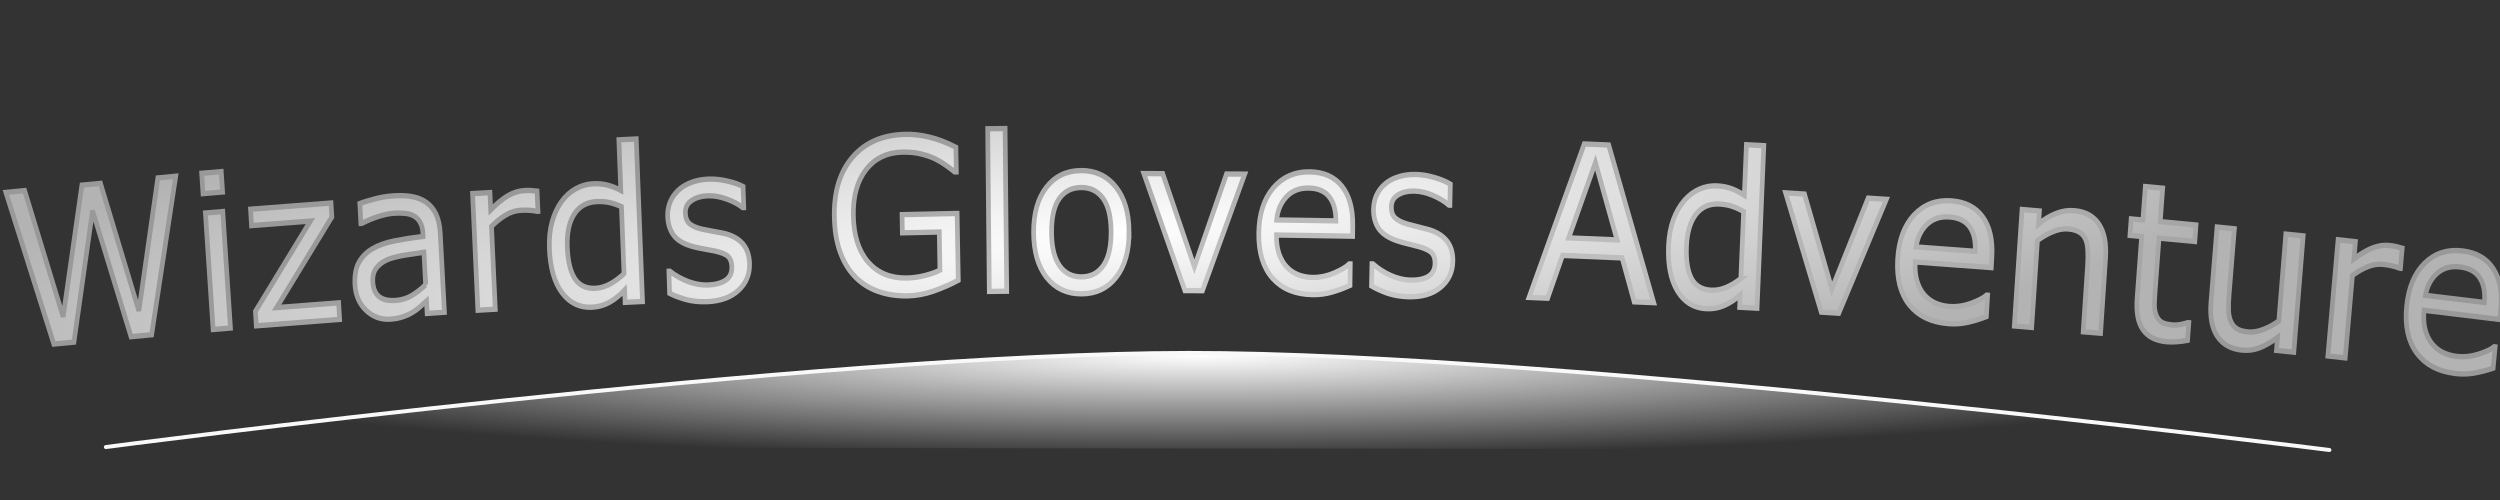 <?xml version="1.0" encoding="UTF-8" standalone="no"?>
<svg
   width="1000"
   height="200"
   viewBox="0 0 1000 200"
   version="1.1"
   sodipodi:docname="logo.svg"
   id="svg17"
   inkscape:version="1.1 (c68e22c387, 2021-05-23)"
   inkscape:export-filename="C:\Users\douwe\Documents\Projects_Local\WizardsGlovesAdventure\Assets\Textures\logo.png"
   inkscape:export-xdpi="65"
   inkscape:export-ydpi="65"
   xmlns:inkscape="http://www.inkscape.org/namespaces/inkscape"
   xmlns:sodipodi="http://sodipodi.sourceforge.net/DTD/sodipodi-0.dtd"
   xmlns:xlink="http://www.w3.org/1999/xlink"
   xmlns="http://www.w3.org/2000/svg"
   xmlns:svg="http://www.w3.org/2000/svg">
  <rect x="0" y="0" width="1000" height="200" fill="#333333" stroke="none"/>
  <defs
     id="defs19">
    <linearGradient
       inkscape:collect="always"
       id="linearGradient14339">
      <stop
         style="stop-color:#ffffff;stop-opacity:1;"
         offset="0"
         id="stop14335" />
      <stop
         style="stop-color:#ffffff;stop-opacity:0"
         offset="1"
         id="stop14337" />
    </linearGradient>
    <linearGradient
       inkscape:collect="always"
       id="linearGradient11521">
      <stop
         style="stop-color:#cccccc;stop-opacity:1"
         offset="0"
         id="stop11517" />
      <stop
         style="stop-color:#999999;stop-opacity:1"
         offset="1"
         id="stop11519" />
    </linearGradient>
    <linearGradient
       inkscape:collect="always"
       id="linearGradient10811">
      <stop
         style="stop-color:#ffffff;stop-opacity:1"
         offset="0"
         id="stop10807" />
      <stop
         style="stop-color:#b3b3b3;stop-opacity:1"
         offset="1"
         id="stop10809" />
    </linearGradient>
    <radialGradient
       inkscape:collect="always"
       xlink:href="#linearGradient10811"
       id="radialGradient10813"
       cx="3243.771"
       cy="3421.938"
       fx="3243.771"
       fy="3421.938"
       r="41.28"
       gradientTransform="matrix(1,0,0,6.366,-0.091,-18387.286)"
       gradientUnits="userSpaceOnUse" />
    <radialGradient
       inkscape:collect="always"
       xlink:href="#linearGradient11521"
       id="radialGradient11525"
       cx="3227.18"
       cy="3426.678"
       fx="3227.18"
       fy="3426.678"
       r="41.28"
       gradientTransform="matrix(1,0,0,6.366,0,-18386.711)"
       gradientUnits="userSpaceOnUse" />
    <radialGradient
       inkscape:collect="always"
       xlink:href="#linearGradient10811"
       id="radialGradient13445"
       gradientUnits="userSpaceOnUse"
       gradientTransform="matrix(1,0,0,6.366,-0.091,-18387.286)"
       cx="3243.771"
       cy="3421.938"
       fx="3243.771"
       fy="3421.938"
       r="41.28" />
    <radialGradient
       inkscape:collect="always"
       xlink:href="#linearGradient11521"
       id="radialGradient13447"
       gradientUnits="userSpaceOnUse"
       gradientTransform="matrix(1,0,0,6.366,0,-18386.711)"
       cx="3227.18"
       cy="3426.678"
       fx="3227.18"
       fy="3426.678"
       r="41.28" />
    <radialGradient
       inkscape:collect="always"
       xlink:href="#linearGradient10811"
       id="radialGradient13449"
       gradientUnits="userSpaceOnUse"
       gradientTransform="matrix(1,0,0,6.366,-0.091,-18387.286)"
       cx="3243.771"
       cy="3421.938"
       fx="3243.771"
       fy="3421.938"
       r="41.28" />
    <radialGradient
       inkscape:collect="always"
       xlink:href="#linearGradient11521"
       id="radialGradient13451"
       gradientUnits="userSpaceOnUse"
       gradientTransform="matrix(1,0,0,6.366,0,-18386.711)"
       cx="3227.18"
       cy="3426.678"
       fx="3227.18"
       fy="3426.678"
       r="41.28" />
    <radialGradient
       inkscape:collect="always"
       xlink:href="#linearGradient10811"
       id="radialGradient13453"
       gradientUnits="userSpaceOnUse"
       gradientTransform="matrix(1,0,0,6.366,-0.091,-18387.286)"
       cx="3243.771"
       cy="3421.938"
       fx="3243.771"
       fy="3421.938"
       r="41.28" />
    <radialGradient
       inkscape:collect="always"
       xlink:href="#linearGradient11521"
       id="radialGradient13455"
       gradientUnits="userSpaceOnUse"
       gradientTransform="matrix(1,0,0,6.366,0,-18386.711)"
       cx="3227.18"
       cy="3426.678"
       fx="3227.18"
       fy="3426.678"
       r="41.28" />
    <radialGradient
       inkscape:collect="always"
       xlink:href="#linearGradient10811"
       id="radialGradient13457"
       gradientUnits="userSpaceOnUse"
       gradientTransform="matrix(1,0,0,6.366,-0.091,-18387.286)"
       cx="3243.771"
       cy="3421.938"
       fx="3243.771"
       fy="3421.938"
       r="41.28" />
    <radialGradient
       inkscape:collect="always"
       xlink:href="#linearGradient11521"
       id="radialGradient13459"
       gradientUnits="userSpaceOnUse"
       gradientTransform="matrix(1,0,0,6.366,0,-18386.711)"
       cx="3227.18"
       cy="3426.678"
       fx="3227.18"
       fy="3426.678"
       r="41.28" />
    <radialGradient
       inkscape:collect="always"
       xlink:href="#linearGradient10811"
       id="radialGradient13461"
       gradientUnits="userSpaceOnUse"
       gradientTransform="matrix(1,0,0,6.366,-0.091,-18387.286)"
       cx="3243.771"
       cy="3421.938"
       fx="3243.771"
       fy="3421.938"
       r="41.28" />
    <radialGradient
       inkscape:collect="always"
       xlink:href="#linearGradient11521"
       id="radialGradient13463"
       gradientUnits="userSpaceOnUse"
       gradientTransform="matrix(1,0,0,6.366,0,-18386.711)"
       cx="3227.18"
       cy="3426.678"
       fx="3227.18"
       fy="3426.678"
       r="41.28" />
    <radialGradient
       inkscape:collect="always"
       xlink:href="#linearGradient10811"
       id="radialGradient13465"
       gradientUnits="userSpaceOnUse"
       gradientTransform="matrix(1,0,0,6.366,-0.091,-18387.286)"
       cx="3243.771"
       cy="3421.938"
       fx="3243.771"
       fy="3421.938"
       r="41.28" />
    <radialGradient
       inkscape:collect="always"
       xlink:href="#linearGradient11521"
       id="radialGradient13467"
       gradientUnits="userSpaceOnUse"
       gradientTransform="matrix(1,0,0,6.366,0,-18386.711)"
       cx="3227.18"
       cy="3426.678"
       fx="3227.18"
       fy="3426.678"
       r="41.28" />
    <radialGradient
       inkscape:collect="always"
       xlink:href="#linearGradient10811"
       id="radialGradient13469"
       gradientUnits="userSpaceOnUse"
       gradientTransform="matrix(1,0,0,6.366,-0.091,-18387.286)"
       cx="3243.771"
       cy="3421.938"
       fx="3243.771"
       fy="3421.938"
       r="41.28" />
    <radialGradient
       inkscape:collect="always"
       xlink:href="#linearGradient11521"
       id="radialGradient13471"
       gradientUnits="userSpaceOnUse"
       gradientTransform="matrix(1,0,0,6.366,0,-18386.711)"
       cx="3227.18"
       cy="3426.678"
       fx="3227.18"
       fy="3426.678"
       r="41.28" />
    <radialGradient
       inkscape:collect="always"
       xlink:href="#linearGradient10811"
       id="radialGradient13473"
       gradientUnits="userSpaceOnUse"
       gradientTransform="matrix(1,0,0,6.366,-0.091,-18387.286)"
       cx="3243.771"
       cy="3421.938"
       fx="3243.771"
       fy="3421.938"
       r="41.28" />
    <radialGradient
       inkscape:collect="always"
       xlink:href="#linearGradient11521"
       id="radialGradient13475"
       gradientUnits="userSpaceOnUse"
       gradientTransform="matrix(1,0,0,6.366,0,-18386.711)"
       cx="3227.18"
       cy="3426.678"
       fx="3227.18"
       fy="3426.678"
       r="41.28" />
    <radialGradient
       inkscape:collect="always"
       xlink:href="#linearGradient10811"
       id="radialGradient13477"
       gradientUnits="userSpaceOnUse"
       gradientTransform="matrix(1,0,0,6.366,-0.091,-18387.286)"
       cx="3243.771"
       cy="3421.938"
       fx="3243.771"
       fy="3421.938"
       r="41.28" />
    <radialGradient
       inkscape:collect="always"
       xlink:href="#linearGradient11521"
       id="radialGradient13479"
       gradientUnits="userSpaceOnUse"
       gradientTransform="matrix(1,0,0,6.366,0,-18386.711)"
       cx="3227.18"
       cy="3426.678"
       fx="3227.18"
       fy="3426.678"
       r="41.28" />
    <radialGradient
       inkscape:collect="always"
       xlink:href="#linearGradient10811"
       id="radialGradient13481"
       gradientUnits="userSpaceOnUse"
       gradientTransform="matrix(1,0,0,6.366,-0.091,-18387.286)"
       cx="3243.771"
       cy="3421.938"
       fx="3243.771"
       fy="3421.938"
       r="41.28" />
    <radialGradient
       inkscape:collect="always"
       xlink:href="#linearGradient11521"
       id="radialGradient13483"
       gradientUnits="userSpaceOnUse"
       gradientTransform="matrix(1,0,0,6.366,0,-18386.711)"
       cx="3227.18"
       cy="3426.678"
       fx="3227.18"
       fy="3426.678"
       r="41.28" />
    <radialGradient
       inkscape:collect="always"
       xlink:href="#linearGradient10811"
       id="radialGradient13485"
       gradientUnits="userSpaceOnUse"
       gradientTransform="matrix(1,0,0,6.366,-0.091,-18387.286)"
       cx="3243.771"
       cy="3421.938"
       fx="3243.771"
       fy="3421.938"
       r="41.28" />
    <radialGradient
       inkscape:collect="always"
       xlink:href="#linearGradient11521"
       id="radialGradient13487"
       gradientUnits="userSpaceOnUse"
       gradientTransform="matrix(1,0,0,6.366,0,-18386.711)"
       cx="3227.18"
       cy="3426.678"
       fx="3227.18"
       fy="3426.678"
       r="41.28" />
    <radialGradient
       inkscape:collect="always"
       xlink:href="#linearGradient10811"
       id="radialGradient13489"
       gradientUnits="userSpaceOnUse"
       gradientTransform="matrix(1,0,0,6.366,-0.091,-18387.286)"
       cx="3243.771"
       cy="3421.938"
       fx="3243.771"
       fy="3421.938"
       r="41.28" />
    <radialGradient
       inkscape:collect="always"
       xlink:href="#linearGradient11521"
       id="radialGradient13491"
       gradientUnits="userSpaceOnUse"
       gradientTransform="matrix(1,0,0,6.366,0,-18386.711)"
       cx="3227.18"
       cy="3426.678"
       fx="3227.18"
       fy="3426.678"
       r="41.28" />
    <radialGradient
       inkscape:collect="always"
       xlink:href="#linearGradient10811"
       id="radialGradient13493"
       gradientUnits="userSpaceOnUse"
       gradientTransform="matrix(1,0,0,6.366,-0.091,-18387.286)"
       cx="3243.771"
       cy="3421.938"
       fx="3243.771"
       fy="3421.938"
       r="41.28" />
    <radialGradient
       inkscape:collect="always"
       xlink:href="#linearGradient11521"
       id="radialGradient13495"
       gradientUnits="userSpaceOnUse"
       gradientTransform="matrix(1,0,0,6.366,0,-18386.711)"
       cx="3227.18"
       cy="3426.678"
       fx="3227.18"
       fy="3426.678"
       r="41.28" />
    <radialGradient
       inkscape:collect="always"
       xlink:href="#linearGradient10811"
       id="radialGradient13497"
       gradientUnits="userSpaceOnUse"
       gradientTransform="matrix(1,0,0,6.366,-0.091,-18387.286)"
       cx="3243.771"
       cy="3421.938"
       fx="3243.771"
       fy="3421.938"
       r="41.28" />
    <radialGradient
       inkscape:collect="always"
       xlink:href="#linearGradient11521"
       id="radialGradient13499"
       gradientUnits="userSpaceOnUse"
       gradientTransform="matrix(1,0,0,6.366,0,-18386.711)"
       cx="3227.18"
       cy="3426.678"
       fx="3227.18"
       fy="3426.678"
       r="41.28" />
    <radialGradient
       inkscape:collect="always"
       xlink:href="#linearGradient10811"
       id="radialGradient13501"
       gradientUnits="userSpaceOnUse"
       gradientTransform="matrix(1,0,0,6.366,-0.091,-18387.286)"
       cx="3243.771"
       cy="3421.938"
       fx="3243.771"
       fy="3421.938"
       r="41.28" />
    <radialGradient
       inkscape:collect="always"
       xlink:href="#linearGradient11521"
       id="radialGradient13503"
       gradientUnits="userSpaceOnUse"
       gradientTransform="matrix(1,0,0,6.366,0,-18386.711)"
       cx="3227.18"
       cy="3426.678"
       fx="3227.18"
       fy="3426.678"
       r="41.28" />
    <radialGradient
       inkscape:collect="always"
       xlink:href="#linearGradient10811"
       id="radialGradient13505"
       gradientUnits="userSpaceOnUse"
       gradientTransform="matrix(1,0,0,6.366,-0.091,-18387.286)"
       cx="3243.771"
       cy="3421.938"
       fx="3243.771"
       fy="3421.938"
       r="41.28" />
    <radialGradient
       inkscape:collect="always"
       xlink:href="#linearGradient11521"
       id="radialGradient13507"
       gradientUnits="userSpaceOnUse"
       gradientTransform="matrix(1,0,0,6.366,0,-18386.711)"
       cx="3227.18"
       cy="3426.678"
       fx="3227.18"
       fy="3426.678"
       r="41.28" />
    <radialGradient
       inkscape:collect="always"
       xlink:href="#linearGradient10811"
       id="radialGradient13509"
       gradientUnits="userSpaceOnUse"
       gradientTransform="matrix(1,0,0,6.366,-0.091,-18387.286)"
       cx="3243.771"
       cy="3421.938"
       fx="3243.771"
       fy="3421.938"
       r="41.28" />
    <radialGradient
       inkscape:collect="always"
       xlink:href="#linearGradient11521"
       id="radialGradient13511"
       gradientUnits="userSpaceOnUse"
       gradientTransform="matrix(1,0,0,6.366,0,-18386.711)"
       cx="3227.18"
       cy="3426.678"
       fx="3227.18"
       fy="3426.678"
       r="41.28" />
    <radialGradient
       inkscape:collect="always"
       xlink:href="#linearGradient10811"
       id="radialGradient13513"
       gradientUnits="userSpaceOnUse"
       gradientTransform="matrix(1,0,0,6.366,-0.091,-18387.286)"
       cx="3243.771"
       cy="3421.938"
       fx="3243.771"
       fy="3421.938"
       r="41.28" />
    <radialGradient
       inkscape:collect="always"
       xlink:href="#linearGradient11521"
       id="radialGradient13515"
       gradientUnits="userSpaceOnUse"
       gradientTransform="matrix(1,0,0,6.366,0,-18386.711)"
       cx="3227.18"
       cy="3426.678"
       fx="3227.18"
       fy="3426.678"
       r="41.28" />
    <radialGradient
       inkscape:collect="always"
       xlink:href="#linearGradient10811"
       id="radialGradient13517"
       gradientUnits="userSpaceOnUse"
       gradientTransform="matrix(1,0,0,6.366,-0.091,-18387.286)"
       cx="3243.771"
       cy="3421.938"
       fx="3243.771"
       fy="3421.938"
       r="41.28" />
    <radialGradient
       inkscape:collect="always"
       xlink:href="#linearGradient11521"
       id="radialGradient13519"
       gradientUnits="userSpaceOnUse"
       gradientTransform="matrix(1,0,0,6.366,0,-18386.711)"
       cx="3227.18"
       cy="3426.678"
       fx="3227.18"
       fy="3426.678"
       r="41.28" />
    <radialGradient
       inkscape:collect="always"
       xlink:href="#linearGradient10811"
       id="radialGradient13521"
       gradientUnits="userSpaceOnUse"
       gradientTransform="matrix(1,0,0,6.366,-0.091,-18387.286)"
       cx="3243.771"
       cy="3421.938"
       fx="3243.771"
       fy="3421.938"
       r="41.28" />
    <radialGradient
       inkscape:collect="always"
       xlink:href="#linearGradient11521"
       id="radialGradient13523"
       gradientUnits="userSpaceOnUse"
       gradientTransform="matrix(1,0,0,6.366,0,-18386.711)"
       cx="3227.18"
       cy="3426.678"
       fx="3227.18"
       fy="3426.678"
       r="41.28" />
    <radialGradient
       inkscape:collect="always"
       xlink:href="#linearGradient10811"
       id="radialGradient13525"
       gradientUnits="userSpaceOnUse"
       gradientTransform="matrix(1,0,0,6.366,-0.091,-18387.286)"
       cx="3243.771"
       cy="3421.938"
       fx="3243.771"
       fy="3421.938"
       r="41.28" />
    <radialGradient
       inkscape:collect="always"
       xlink:href="#linearGradient11521"
       id="radialGradient13527"
       gradientUnits="userSpaceOnUse"
       gradientTransform="matrix(1,0,0,6.366,0,-18386.711)"
       cx="3227.18"
       cy="3426.678"
       fx="3227.18"
       fy="3426.678"
       r="41.28" />
    <radialGradient
       inkscape:collect="always"
       xlink:href="#linearGradient10811"
       id="radialGradient13529"
       gradientUnits="userSpaceOnUse"
       gradientTransform="matrix(1,0,0,6.366,-0.091,-18387.286)"
       cx="3243.771"
       cy="3421.938"
       fx="3243.771"
       fy="3421.938"
       r="41.28" />
    <radialGradient
       inkscape:collect="always"
       xlink:href="#linearGradient11521"
       id="radialGradient13531"
       gradientUnits="userSpaceOnUse"
       gradientTransform="matrix(1,0,0,6.366,0,-18386.711)"
       cx="3227.18"
       cy="3426.678"
       fx="3227.18"
       fy="3426.678"
       r="41.28" />
    <radialGradient
       inkscape:collect="always"
       xlink:href="#linearGradient14339"
       id="radialGradient14341"
       cx="481.176"
       cy="-241.344"
       fx="481.176"
       fy="-241.344"
       r="445.506"
       gradientTransform="matrix(9.7540466e-5,0.092,-1.007,0.001,237.978,98.136)"
       gradientUnits="userSpaceOnUse" />
  </defs>
  <sodipodi:namedview
     pagecolor="#b1b1b1"
     bordercolor="#2a2a2a"
     borderopacity="1"
     inkscape:pageshadow="0"
     inkscape:pageopacity="0"
     inkscape:pagecheckerboard="true"
     inkscape:showpageshadow="false"
     inkscape:document-units="px"
     showgrid="false"
     units="px"
     width="750px"
     height="300px"
     borderlayer="true"
     inkscape:zoom="0.85"
     inkscape:cx="500.58824"
     inkscape:cy="138.23529"
     inkscape:current-layer="layer1"
     id="namedview2"
     inkscape:window-width="1920"
     inkscape:window-height="1013"
     inkscape:window-x="-9"
     inkscape:window-y="-9"
     inkscape:window-maximized="1" />
  <g
     id="layer1"
     inkscape:groupmode="layer"
     inkscape:label="Layer 1">
    <g
       aria-label="Wizards Gloves Adventure"
       id="text1454"
       style="font-size:40.153px;line-height:1.25;white-space:pre;fill:url(#radialGradient10813);fill-opacity:1;stroke:url(#radialGradient11525);stroke-width:1;stroke-miterlimit:4;stroke-dasharray:none;stroke-opacity:1"
       transform="matrix(-0.173,-2.124,1.881,-0.195,-5383.864,7644.999)">
      <path
         d="m 3272.314,3200.568 -29.135,-7.809 0.033,-4.372 24.279,-5.952 -24.186,-6.184 0.032,-4.274 29.251,-7.502 -0.03,3.98 -24.318,5.952 24.225,6.223 -0.03,3.941 -24.553,5.911 24.46,6.284 z"
         id="path9591"
         style="fill:url(#radialGradient13445);fill-opacity:1;stroke:url(#radialGradient13447);stroke-width:1;stroke-miterlimit:4;stroke-dasharray:none;stroke-opacity:1" />
      <path
         d="m 3268.469,3210.178 0.072,-4.156 3.823,0.066 -0.072,4.156 z m -25.558,-0.678 0.064,-3.685 21.896,0.38 -0.064,3.685 z"
         id="path9593"
         style="fill:url(#radialGradient13449);fill-opacity:1;stroke:url(#radialGradient13451);stroke-width:1;stroke-miterlimit:4;stroke-dasharray:none;stroke-opacity:1" />
      <path
         d="m 3242.405,3232.669 0.415,-17.68 2.724,0.064 15.792,13.138 0.293,-12.486 3.077,0.072 -0.401,17.072 -2.626,-0.062 -15.85,-13.198 -0.309,13.152 z"
         id="path9595"
         style="fill:url(#radialGradient13453);fill-opacity:1;stroke:url(#radialGradient13455);stroke-width:1;stroke-miterlimit:4;stroke-dasharray:none;stroke-opacity:1" />
      <path
         d="m 3241.71,3254.891 0.118,-3.664 2.332,0.075 q -0.317,-0.501 -0.898,-1.363 -0.561,-0.842 -0.889,-1.637 -0.421,-0.935 -0.677,-2.14 -0.275,-1.205 -0.223,-2.812 0.095,-2.959 2.121,-4.954 2.026,-1.994 5.063,-1.897 2.489,0.08 3.983,1.187 1.513,1.127 2.332,3.135 0.818,2.027 1.041,4.839 0.223,2.812 0.277,6.031 l 0.568,0.018 q 1.254,0.04 2.092,-0.384 0.837,-0.405 1.334,-1.213 0.476,-0.769 0.668,-1.862 0.192,-1.092 0.231,-2.288 0.047,-1.45 -0.288,-3.246 -0.315,-1.795 -0.979,-3.719 l 0.01,-0.196 3.743,0.12 q 0.259,1.087 0.546,3.136 0.287,2.049 0.224,4.028 -0.074,2.312 -0.521,4.005 -0.428,1.712 -1.389,2.937 -0.941,1.206 -2.392,1.806 -1.451,0.601 -3.568,0.533 z m 5.507,-3.491 6.094,0.196 q -0.044,-1.688 -0.166,-3.987 -0.123,-2.279 -0.452,-3.624 -0.4,-1.602 -1.328,-2.612 -0.909,-1.01 -2.575,-1.064 -1.881,-0.06 -2.878,1.045 -0.977,1.106 -1.052,3.438 -0.062,1.94 0.631,3.571 0.713,1.631 1.727,3.037 z"
         id="path9597"
         style="fill:url(#radialGradient13457);fill-opacity:1;stroke:url(#radialGradient13459);stroke-width:1;stroke-miterlimit:4;stroke-dasharray:none;stroke-opacity:1" />
      <path
         d="m 3258.759,3276.354 0.01,-0.196 q 0.229,-0.815 0.339,-1.595 0.129,-0.76 0.171,-1.818 0.068,-1.704 -0.632,-3.322 -0.681,-1.617 -1.817,-3.134 l -15.535,-0.623 0.148,-3.683 21.882,0.877 -0.148,3.683 -3.232,-0.13 q 1.675,2.265 2.333,3.959 0.677,1.715 0.607,3.458 -0.038,0.96 -0.115,1.389 -0.057,0.429 -0.228,1.286 z"
         id="path9599"
         style="fill:url(#radialGradient13461);fill-opacity:1;stroke:url(#radialGradient13463);stroke-width:1;stroke-miterlimit:4;stroke-dasharray:none;stroke-opacity:1" />
      <path
         d="m 3239.885,3296.847 0.177,-3.682 2.291,0.11 q -1.294,-1.652 -1.975,-3.412 -0.681,-1.76 -0.584,-3.777 0.189,-3.917 3.316,-6.082 3.126,-2.146 8.472,-1.888 2.781,0.134 4.917,1.022 2.135,0.908 3.597,2.333 1.424,1.403 2.123,3.204 0.698,1.82 0.606,3.719 -0.083,1.723 -0.519,3.037 -0.417,1.315 -1.251,2.747 l 9.478,0.457 -0.177,3.682 z m 5.563,-3.422 12.553,0.605 q 0.738,-1.456 1.049,-2.619 0.311,-1.163 0.378,-2.553 0.149,-3.094 -1.922,-4.921 -2.071,-1.827 -6.027,-2.018 -3.897,-0.188 -5.998,1.046 -2.081,1.234 -2.223,4.172 -0.075,1.567 0.532,3.205 0.628,1.64 1.657,3.083 z"
         id="path9601"
         style="fill:url(#radialGradient13465);fill-opacity:1;stroke:url(#radialGradient13467);stroke-width:1;stroke-miterlimit:4;stroke-dasharray:none;stroke-opacity:1" />
      <path
         d="m 3244.907,3320.07 q -2.995,-0.171 -4.771,-2.766 -1.778,-2.576 -1.533,-6.862 0.138,-2.427 0.822,-4.431 0.702,-1.983 1.465,-3.314 l 4.13,0.235 -0.011,0.196 q -1.411,1.667 -2.316,3.756 -0.885,2.09 -0.997,4.047 -0.138,2.427 0.566,3.842 0.705,1.415 2.388,1.511 1.292,0.074 2,-0.632 0.708,-0.706 1.298,-2.793 0.221,-0.773 0.528,-2.032 0.306,-1.239 0.64,-2.261 0.927,-2.834 2.465,-3.964 1.556,-1.109 3.709,-0.986 1.351,0.077 2.513,0.693 1.162,0.636 2.037,1.825 0.858,1.149 1.29,2.862 0.451,1.734 0.332,3.829 -0.112,1.957 -0.715,3.926 -0.585,1.989 -1.346,3.281 l -3.934,-0.224 0.011,-0.196 q 1.118,-1.35 1.938,-3.326 0.839,-1.975 0.95,-3.913 0.115,-2.016 -0.589,-3.451 -0.684,-1.433 -2.211,-1.52 -1.351,-0.077 -2.084,0.726 -0.732,0.783 -1.268,2.598 -0.293,1.004 -0.599,2.244 -0.307,1.259 -0.551,2.089 -0.733,2.531 -2.241,3.839 -1.528,1.307 -3.916,1.171 z"
         id="path9603"
         style="fill:url(#radialGradient13469);fill-opacity:1;stroke:url(#radialGradient13471);stroke-width:1;stroke-miterlimit:4;stroke-dasharray:none;stroke-opacity:1" />
      <path
         d="m 3237.744,3363.798 q -0.922,-2.465 -1.538,-5.36 -0.598,-2.874 -0.406,-5.514 0.247,-3.402 1.391,-6.17 1.144,-2.767 3.166,-4.626 2.043,-1.877 4.957,-2.766 2.934,-0.888 6.747,-0.612 6.981,0.506 10.714,4.865 3.752,4.38 3.236,11.498 -0.18,2.483 -0.973,5.021 -0.775,2.558 -2.42,5.447 l -4.595,-0.333 0.025,-0.352 q 0.513,-0.572 1.359,-1.671 0.846,-1.098 1.435,-2.176 0.704,-1.305 1.22,-2.998 0.534,-1.671 0.691,-3.842 0.354,-4.889 -2.587,-7.972 -2.923,-3.062 -8.281,-3.451 -5.651,-0.41 -9.015,2.334 -3.344,2.745 -3.716,7.869 -0.136,1.877 0.101,3.762 0.235,1.904 0.72,3.355 l 7.137,0.517 0.566,-7.802 3.402,0.247 -0.844,11.635 z"
         id="path9605"
         style="fill:url(#radialGradient13473);fill-opacity:1;stroke:url(#radialGradient13475);stroke-width:1;stroke-miterlimit:4;stroke-dasharray:none;stroke-opacity:1" />
      <path
         d="m 3234.755,3373.823 0.296,-3.674 30.408,2.452 -0.296,3.674 z"
         id="path9607"
         style="fill:url(#radialGradient13477);fill-opacity:1;stroke:url(#radialGradient13479);stroke-width:1;stroke-miterlimit:4;stroke-dasharray:none;stroke-opacity:1" />
      <path
         d="m 3243.44,3400.639 q -5.332,-0.466 -8.179,-3.47 -2.847,-3.004 -2.446,-7.594 0.405,-4.629 3.729,-7.094 3.323,-2.445 8.655,-1.979 5.332,0.466 8.181,3.451 2.866,3.006 2.462,7.635 -0.401,4.59 -3.746,7.053 -3.325,2.465 -8.657,1.999 z m 0.331,-3.789 q 4.238,0.37 6.434,-1.11 2.216,-1.479 2.473,-4.428 0.261,-2.988 -1.664,-4.83 -1.907,-1.82 -6.146,-2.19 -4.102,-0.359 -6.376,1.115 -2.255,1.476 -2.514,4.445 -0.256,2.93 1.689,4.772 1.963,1.864 6.103,2.226 z"
         id="path9609"
         style="fill:url(#radialGradient13481);fill-opacity:1;stroke:url(#radialGradient13483);stroke-width:1;stroke-miterlimit:4;stroke-dasharray:none;stroke-opacity:1" />
      <path
         d="m 3252.013,3426.031 -20.946,-10.927 0.356,-3.688 22.645,-6.657 -0.385,3.981 -18.001,5.076 16.702,8.37 z"
         id="path9611"
         style="fill:url(#radialGradient13485);fill-opacity:1;stroke:url(#radialGradient13487);stroke-width:1;stroke-miterlimit:4;stroke-dasharray:none;stroke-opacity:1" />
      <path
         d="m 3238.334,3447.713 1.697,-16.046 q -2.008,-0.212 -3.573,0.233 -1.546,0.448 -2.612,1.399 -1.043,0.915 -1.657,2.25 -0.616,1.354 -0.794,3.031 -0.235,2.223 0.405,4.558 0.658,2.357 1.415,3.403 l -0.021,0.195 -3.997,-0.423 q -0.584,-1.935 -0.906,-3.921 -0.322,-1.986 -0.097,-4.111 0.573,-5.42 3.82,-8.152 3.266,-2.73 8.666,-2.159 5.342,0.565 8.174,3.802 2.83,3.257 2.326,8.014 -0.466,4.406 -3.291,6.513 -2.827,2.126 -7.565,1.625 z m 3.185,-3.271 q 2.888,0.286 4.62,-0.99 1.73,-1.256 2.039,-4.181 0.311,-2.944 -1.238,-4.882 -1.552,-1.919 -4.101,-2.425 z"
         id="path9613"
         style="fill:url(#radialGradient13489);fill-opacity:1;stroke:url(#radialGradient13491);stroke-width:1;stroke-miterlimit:4;stroke-dasharray:none;stroke-opacity:1" />
      <path
         d="m 3231.692,3468.416 q -2.98,-0.341 -4.606,-3.034 -1.628,-2.673 -1.139,-6.939 0.277,-2.415 1.073,-4.377 0.814,-1.939 1.652,-3.225 l 4.11,0.47 -0.022,0.195 q -1.504,1.584 -2.526,3.618 -1.003,2.036 -1.226,3.984 -0.277,2.415 0.346,3.868 0.623,1.453 2.298,1.645 1.286,0.147 2.033,-0.517 0.747,-0.664 1.455,-2.715 0.265,-0.759 0.643,-1.998 0.376,-1.22 0.767,-2.221 1.087,-2.776 2.687,-3.817 1.616,-1.019 3.759,-0.773 1.344,0.154 2.47,0.835 1.123,0.701 1.929,1.938 0.791,1.196 1.125,2.931 0.351,1.757 0.113,3.841 -0.223,1.948 -0.938,3.879 -0.697,1.953 -1.53,3.199 l -3.915,-0.448 0.022,-0.195 q 1.193,-1.284 2.124,-3.21 0.95,-1.924 1.171,-3.852 0.23,-2.006 -0.391,-3.478 -0.601,-1.47 -2.121,-1.644 -1.344,-0.154 -2.122,0.606 -0.775,0.74 -1.414,2.522 -0.35,0.986 -0.726,2.206 -0.379,1.239 -0.669,2.055 -0.876,2.485 -2.457,3.705 -1.6,1.218 -3.976,0.946 z"
         id="path9615"
         style="fill:url(#radialGradient13493);fill-opacity:1;stroke:url(#radialGradient13495);stroke-width:1;stroke-miterlimit:4;stroke-dasharray:none;stroke-opacity:1" />
      <path
         d="m 3220.09,3510.066 0.531,-4.103 8.437,-1.794 1.62,-12.522 -7.702,-3.883 0.506,-3.908 27.588,14.285 -0.664,5.133 z m 12.426,-6.655 14.87,-3.236 -13.554,-6.934 z"
         id="path9617"
         style="fill:url(#radialGradient13497);fill-opacity:1;stroke:url(#radialGradient13499);stroke-width:1;stroke-miterlimit:4;stroke-dasharray:none;stroke-opacity:1" />
      <path
         d="m 3217.06,3531.755 0.51,-3.65 2.272,0.317 q -1.14,-1.763 -1.658,-3.577 -0.519,-1.815 -0.239,-3.814 0.542,-3.883 3.853,-5.757 3.308,-1.854 8.608,-1.114 2.757,0.385 4.804,1.463 2.044,1.097 3.372,2.648 1.291,1.526 1.824,3.382 0.53,1.875 0.267,3.759 -0.239,1.709 -0.792,2.978 -0.534,1.272 -1.495,2.622 l 9.398,1.313 -0.51,3.651 z m 5.85,-2.905 12.447,1.738 q 0.866,-1.383 1.281,-2.513 0.415,-1.13 0.608,-2.509 0.428,-3.068 -1.469,-5.075 -1.897,-2.007 -5.82,-2.555 -3.864,-0.54 -6.068,0.499 -2.184,1.041 -2.591,3.954 -0.217,1.553 0.24,3.241 0.477,1.69 1.371,3.22 z"
         id="path9619"
         style="fill:url(#radialGradient13501);fill-opacity:1;stroke:url(#radialGradient13503);stroke-width:1;stroke-miterlimit:4;stroke-dasharray:none;stroke-opacity:1" />
      <path
         d="m 3234.886,3560.897 -20.353,-11.996 0.547,-3.665 22.959,-5.476 -0.59,3.956 -18.24,4.138 16.247,9.223 z"
         id="path9621"
         style="fill:url(#radialGradient13505);fill-opacity:1;stroke:url(#radialGradient13507);stroke-width:1;stroke-miterlimit:4;stroke-dasharray:none;stroke-opacity:1" />
      <path
         d="m 3220.103,3581.842 2.525,-15.937 q -1.994,-0.316 -3.581,0.048 -1.567,0.367 -2.681,1.262 -1.089,0.86 -1.772,2.161 -0.686,1.321 -0.95,2.986 -0.35,2.208 0.169,4.572 0.535,2.387 1.236,3.471 l -0.031,0.194 -3.97,-0.629 q -0.483,-1.962 -0.702,-3.962 -0.219,-2 0.115,-4.111 0.853,-5.383 4.236,-7.944 3.403,-2.558 8.767,-1.708 5.306,0.841 7.966,4.22 2.657,3.399 1.909,8.124 -0.694,4.376 -3.624,6.334 -2.933,1.977 -7.639,1.231 z m 3.35,-3.102 q 2.869,0.435 4.665,-0.75 1.792,-1.165 2.253,-4.07 0.463,-2.924 -0.984,-4.94 -1.45,-1.996 -3.97,-2.634 z"
         id="path9623"
         style="fill:url(#radialGradient13509);fill-opacity:1;stroke:url(#radialGradient13511);stroke-width:1;stroke-miterlimit:4;stroke-dasharray:none;stroke-opacity:1" />
      <path
         d="m 3205.724,3603.761 0.611,-3.635 12.297,2.068 q 1.489,0.25 2.813,0.294 1.344,0.047 2.157,-0.293 0.893,-0.347 1.433,-1.19 0.559,-0.84 0.803,-2.291 0.25,-1.489 -0.211,-3.236 -0.462,-1.748 -1.352,-3.428 l -16.125,-2.712 0.611,-3.635 21.596,3.632 -0.611,3.635 -2.397,-0.403 q 1.125,1.939 1.612,3.889 0.487,1.951 0.165,3.865 -0.589,3.499 -3.005,4.982 -2.416,1.482 -6.38,0.816 z"
         id="path9625"
         style="fill:url(#radialGradient13513);fill-opacity:1;stroke:url(#radialGradient13515);stroke-width:1;stroke-miterlimit:4;stroke-dasharray:none;stroke-opacity:1" />
      <path
         d="m 3202.718,3621.985 q -0.09,-1.071 -0.049,-2.318 0.037,-1.228 0.204,-2.174 0.582,-3.302 2.662,-4.707 2.079,-1.405 5.999,-0.714 l 11.469,2.022 0.432,-2.452 3.051,0.538 -0.432,2.452 6.198,1.093 -0.64,3.63 -6.198,-1.093 -1.321,7.492 -3.051,-0.538 1.321,-7.492 -9.828,-1.733 q -1.699,-0.3 -2.678,-0.393 -0.96,-0.09 -1.872,0.227 -0.847,0.289 -1.343,0.958 -0.48,0.692 -0.749,2.217 -0.157,0.888 -0.076,1.898 0.1,1.013 0.199,1.468 l -0.034,0.193 z"
         id="path9627"
         style="fill:url(#radialGradient13517);fill-opacity:1;stroke:url(#radialGradient13519);stroke-width:1;stroke-miterlimit:4;stroke-dasharray:none;stroke-opacity:1" />
      <path
         d="m 3198.449,3644.186 0.669,-3.625 2.391,0.441 q -1.108,-2.098 -1.57,-3.918 -0.462,-1.82 -0.088,-3.844 0.626,-3.393 3.038,-4.902 2.431,-1.505 6.441,-0.765 l 13.978,2.579 -0.669,3.625 -12.262,-2.262 q -1.639,-0.302 -2.844,-0.365 -1.185,-0.059 -2.107,0.289 -0.944,0.364 -1.483,1.122 -0.539,0.758 -0.83,2.339 -0.26,1.407 0.167,3.201 0.423,1.812 1.294,3.468 l 16.08,2.967 -0.669,3.625 z"
         id="path9629"
         style="fill:url(#radialGradient13521);fill-opacity:1;stroke:url(#radialGradient13523);stroke-width:1;stroke-miterlimit:4;stroke-dasharray:none;stroke-opacity:1" />
      <path
         d="m 3212.055,3668.116 0.037,-0.193 q 0.348,-0.771 0.574,-1.527 0.241,-0.732 0.442,-1.772 0.323,-1.675 -0.127,-3.379 -0.431,-1.7 -1.326,-3.371 l -15.266,-2.946 0.698,-3.619 21.503,4.149 -0.698,3.619 -3.176,-0.613 q 1.317,2.49 1.713,4.264 0.412,1.797 0.082,3.51 -0.182,0.943 -0.322,1.356 -0.12,0.416 -0.418,1.237 z"
         id="path9631"
         style="fill:url(#radialGradient13525);fill-opacity:1;stroke:url(#radialGradient13527);stroke-width:1;stroke-miterlimit:4;stroke-dasharray:none;stroke-opacity:1" />
      <path
         d="m 3200.571,3688.189 3.182,-15.819 q -1.98,-0.398 -3.58,-0.1 -1.581,0.302 -2.731,1.151 -1.124,0.814 -1.859,2.086 -0.74,1.291 -1.072,2.944 -0.441,2.191 -0.02,4.576 0.436,2.407 1.092,3.519 l -0.039,0.192 -3.94,-0.793 q -0.402,-1.981 -0.538,-3.988 -0.136,-2.007 0.285,-4.102 1.075,-5.343 4.561,-7.762 3.506,-2.415 8.83,-1.344 5.267,1.059 7.785,4.546 2.515,3.506 1.571,8.195 -0.874,4.344 -3.882,6.179 -3.013,1.854 -7.683,0.914 z m 3.475,-2.961 q 2.849,0.553 4.691,-0.556 1.839,-1.09 2.419,-3.973 0.584,-2.902 -0.779,-4.976 -1.367,-2.055 -3.857,-2.796 z"
         id="path9633"
         style="fill:url(#radialGradient13529);fill-opacity:1;stroke:url(#radialGradient13531);stroke-width:1;stroke-miterlimit:4;stroke-dasharray:none;stroke-opacity:1" />
    </g>
    <path
       style="fill:url(#radialGradient14341);stroke:#f9f9f9;stroke-width:1.6;stroke-linecap:round;stroke-linejoin:miter;stroke-opacity:1;stroke-miterlimit:4;stroke-dasharray:none;fill-opacity:1"
       d="m 42.353,178.824 c 0,0 284.159,-37.506 432.941,-37.647 C 624.076,141.036 931.765,180 931.765,180"
       id="path14094"
       sodipodi:nodetypes="czc" />
  </g>
</svg>
